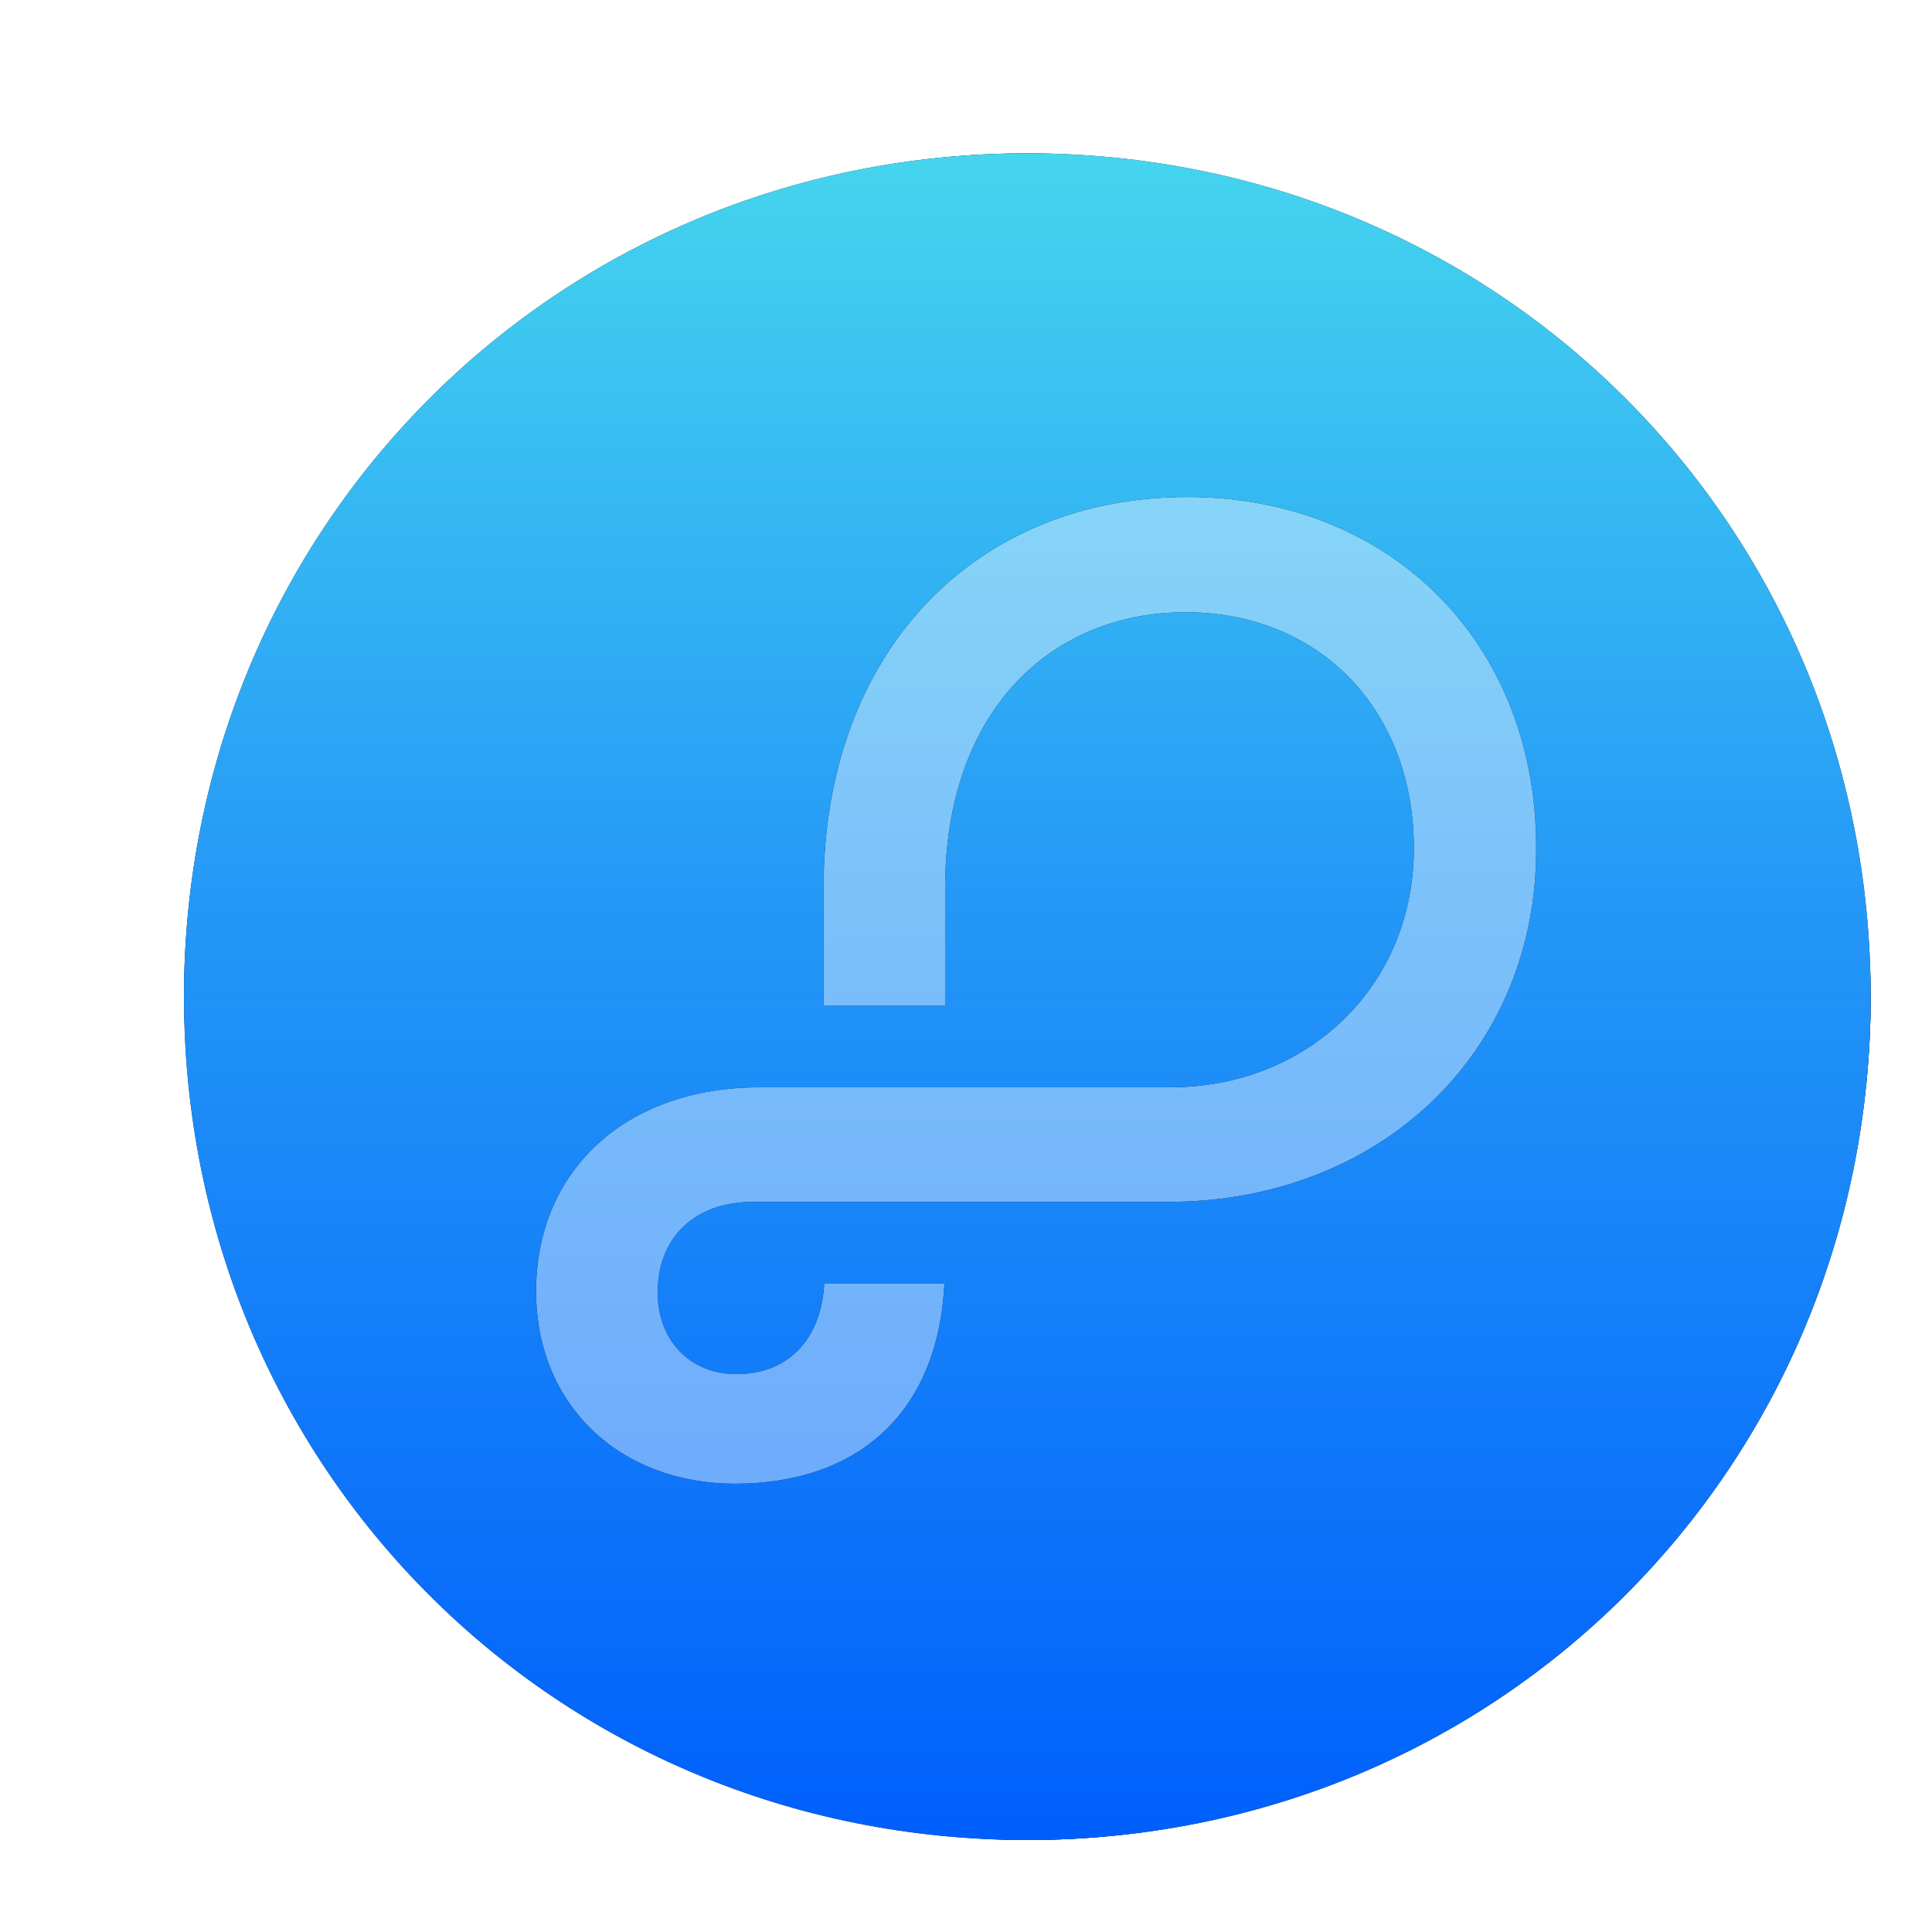 <svg width="126" height="126" viewBox="0 0 126 126" fill="none" xmlns="http://www.w3.org/2000/svg">
<rect x="12" y="10" width="110" height="110" rx="55" fill="#292D32"/>
<rect x="12" y="10" width="110" height="110" rx="55" fill="url(#paint0_linear_147_117)"/>
<g filter="url(#filter0_dii_147_117)">
<rect x="12" y="10" width="110" height="110" rx="55" fill="white" fill-opacity="0.4" shape-rendering="crispEdges"/>
</g>
<path d="M76.166 78.383H49.125C45.184 78.383 42.892 80.812 42.892 84.296C42.892 87.412 45 89.612 48.025 89.612C51.554 89.612 53.571 87.183 53.754 83.7H61.592C61.179 92.225 55.862 96.763 47.934 96.763C40.508 96.763 34.962 91.721 34.962 84.204C34.962 76.367 40.783 70.912 49.538 70.912H76.304C85.334 70.912 92.209 64.266 92.209 55.329C92.209 46.3 86.067 39.929 77.312 39.929C68.65 39.929 61.638 46.254 61.638 57.941V65.596H53.709V57.941C53.709 42.45 63.654 32.413 77.45 32.413C90.604 32.413 100.183 41.854 100.183 55.237C100.275 68.621 90.008 78.383 76.166 78.383ZM67 120C97.754 120 122 95.662 122 65C122 34.337 97.754 10 67 10C36.246 10 12 34.429 12 65C12 95.662 36.246 120 67 120Z" fill="#292D32"/>
<path d="M76.166 78.383H49.125C45.184 78.383 42.892 80.812 42.892 84.296C42.892 87.412 45 89.612 48.025 89.612C51.554 89.612 53.571 87.183 53.754 83.7H61.592C61.179 92.225 55.862 96.763 47.934 96.763C40.508 96.763 34.962 91.721 34.962 84.204C34.962 76.367 40.783 70.912 49.538 70.912H76.304C85.334 70.912 92.209 64.266 92.209 55.329C92.209 46.3 86.067 39.929 77.312 39.929C68.65 39.929 61.638 46.254 61.638 57.941V65.596H53.709V57.941C53.709 42.45 63.654 32.413 77.45 32.413C90.604 32.413 100.183 41.854 100.183 55.237C100.275 68.621 90.008 78.383 76.166 78.383ZM67 120C97.754 120 122 95.662 122 65C122 34.337 97.754 10 67 10C36.246 10 12 34.429 12 65C12 95.662 36.246 120 67 120Z" fill="url(#paint1_linear_147_117)"/>
<defs>
<filter id="filter0_dii_147_117" x="0" y="-6" width="126" height="132" filterUnits="userSpaceOnUse" color-interpolation-filters="sRGB">
<feFlood flood-opacity="0" result="BackgroundImageFix"/>
<feColorMatrix in="SourceAlpha" type="matrix" values="0 0 0 0 0 0 0 0 0 0 0 0 0 0 0 0 0 0 127 0" result="hardAlpha"/>
<feOffset dx="-4" dy="-2"/>
<feGaussianBlur stdDeviation="4"/>
<feComposite in2="hardAlpha" operator="out"/>
<feColorMatrix type="matrix" values="0 0 0 0 0.118 0 0 0 0 0.494 0 0 0 0 0.929 0 0 0 0.56 0"/>
<feBlend mode="normal" in2="BackgroundImageFix" result="effect1_dropShadow_147_117"/>
<feBlend mode="normal" in="SourceGraphic" in2="effect1_dropShadow_147_117" result="shape"/>
<feColorMatrix in="SourceAlpha" type="matrix" values="0 0 0 0 0 0 0 0 0 0 0 0 0 0 0 0 0 0 127 0" result="hardAlpha"/>
<feOffset dy="2"/>
<feGaussianBlur stdDeviation="1.5"/>
<feComposite in2="hardAlpha" operator="arithmetic" k2="-1" k3="1"/>
<feColorMatrix type="matrix" values="0 0 0 0 1 0 0 0 0 1 0 0 0 0 1 0 0 0 0.41 0"/>
<feBlend mode="normal" in2="shape" result="effect2_innerShadow_147_117"/>
<feColorMatrix in="SourceAlpha" type="matrix" values="0 0 0 0 0 0 0 0 0 0 0 0 0 0 0 0 0 0 127 0" result="hardAlpha"/>
<feOffset dy="-16"/>
<feGaussianBlur stdDeviation="12"/>
<feComposite in2="hardAlpha" operator="arithmetic" k2="-1" k3="1"/>
<feColorMatrix type="matrix" values="0 0 0 0 1 0 0 0 0 1 0 0 0 0 1 0 0 0 0.45 0"/>
<feBlend mode="normal" in2="effect2_innerShadow_147_117" result="effect3_innerShadow_147_117"/>
</filter>
<linearGradient id="paint0_linear_147_117" x1="67" y1="10" x2="67" y2="120" gradientUnits="userSpaceOnUse">
<stop stop-color="#3AC8F0"/>
<stop offset="0" stop-color="#45D5EE"/>
<stop offset="0.443" stop-color="#2498F7"/>
<stop offset="1" stop-color="#005FFC"/>
<stop offset="1" stop-color="#3AC8F0" stop-opacity="0"/>
<stop offset="1" stop-color="#3AC8F0" stop-opacity="0"/>
<stop offset="1" stop-color="#3AC8F0" stop-opacity="0"/>
</linearGradient>
<linearGradient id="paint1_linear_147_117" x1="67" y1="10" x2="67" y2="120" gradientUnits="userSpaceOnUse">
<stop stop-color="#3AC8F0"/>
<stop offset="0" stop-color="#45D5EE"/>
<stop offset="0.443" stop-color="#2498F7"/>
<stop offset="1" stop-color="#005FFC"/>
<stop offset="1" stop-color="#3AC8F0" stop-opacity="0"/>
<stop offset="1" stop-color="#3AC8F0" stop-opacity="0"/>
<stop offset="1" stop-color="#3AC8F0" stop-opacity="0"/>
</linearGradient>
</defs>
</svg>
